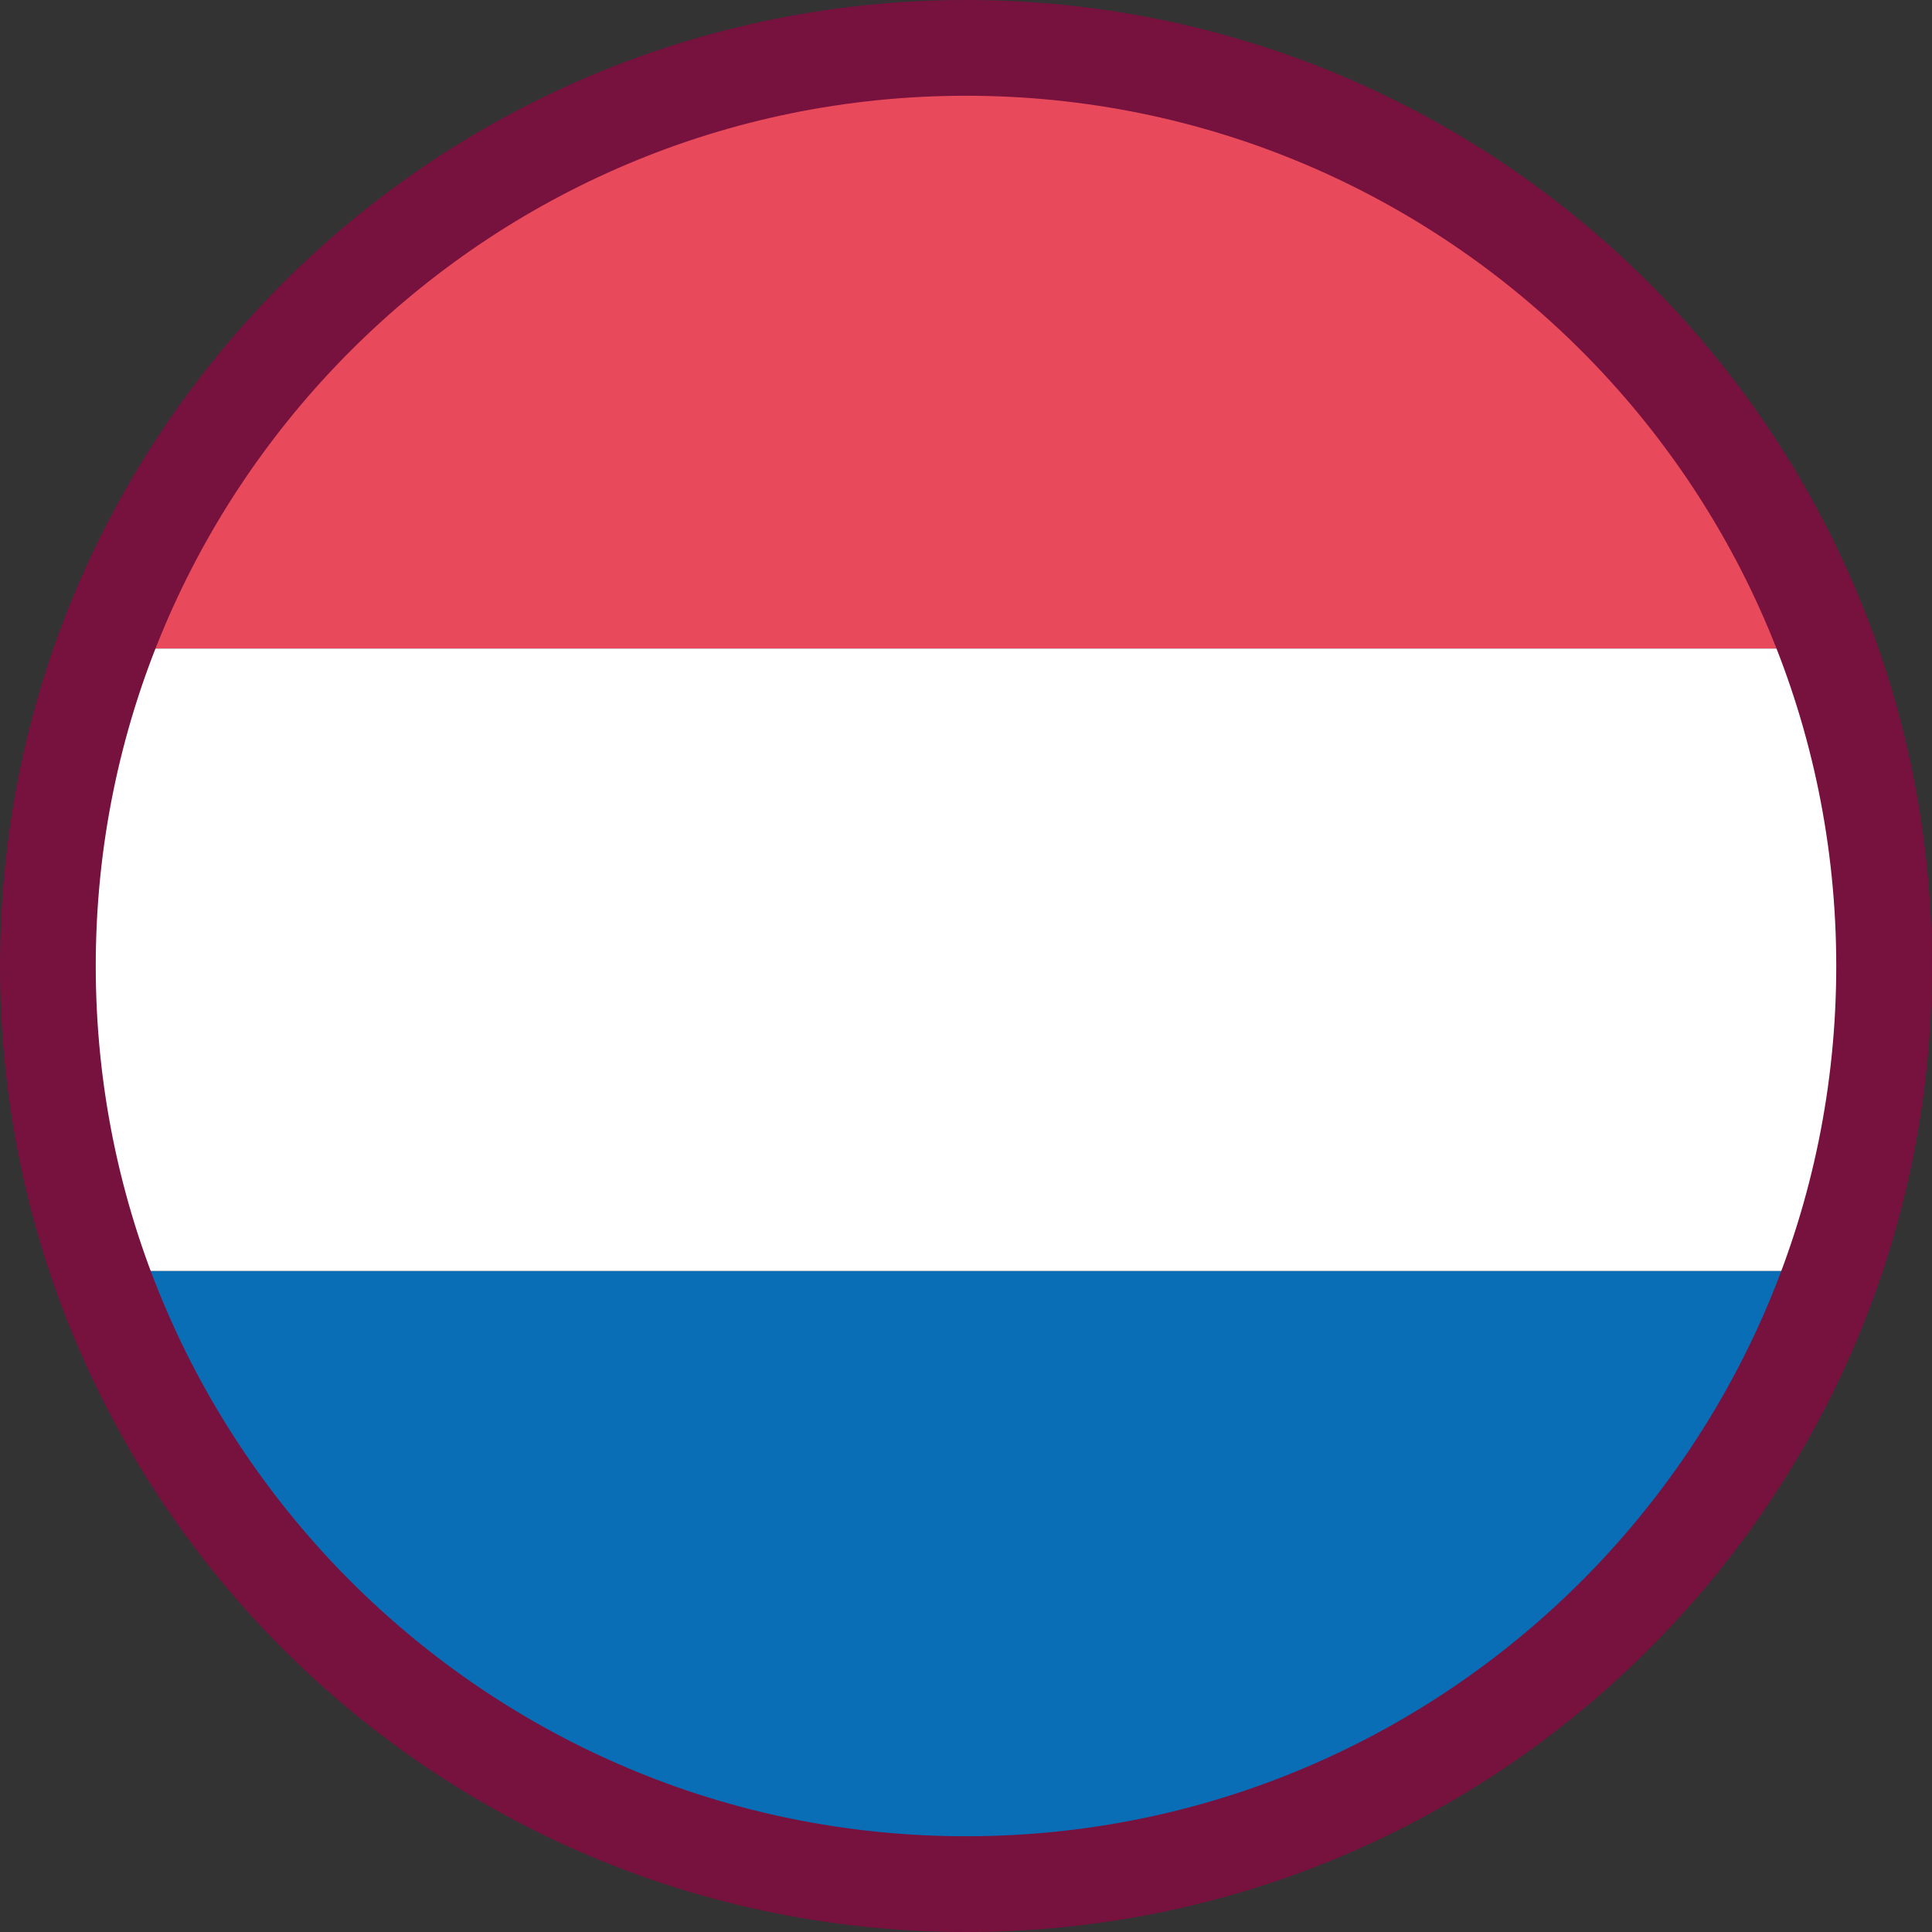 <?xml version="1.0" encoding="UTF-8"?><svg id="Capa_2" xmlns="http://www.w3.org/2000/svg" viewBox="0 0 29.46 29.46"><rect x="0" y="0" width="29.46" height="29.46" fill="#333333" stroke="none"/><defs><style>.cls-1{fill:#fff;}.cls-2{fill:#e8495b;}.cls-3{fill:#096eb5;}.cls-4{fill:none;stroke:#77113e;stroke-miterlimit:10;stroke-width:1.46px;}</style></defs><g id="Capa_1-2"><g><g><path class="cls-2" d="M14.73,.73C8.7,.73,3.58,4.55,1.61,9.89H27.85C25.88,4.55,20.76,.73,14.73,.73Z"/><path class="cls-3" d="M14.73,28.73c6.1,0,11.27-3.91,13.19-9.35H1.54c1.92,5.44,7.09,9.35,13.19,9.35Z"/><path class="cls-1" d="M.73,14.73c0,1.63,.29,3.2,.81,4.65H27.92c.51-1.46,.81-3.02,.81-4.65s-.32-3.33-.88-4.84H1.61c-.56,1.51-.88,3.13-.88,4.84Z"/></g><path class="cls-4" d="M28.73,14.73c0,7.73-6.27,14-14,14S.73,22.46,.73,14.73,7,.73,14.73,.73s14,6.27,14,14Z"/></g></g></svg>